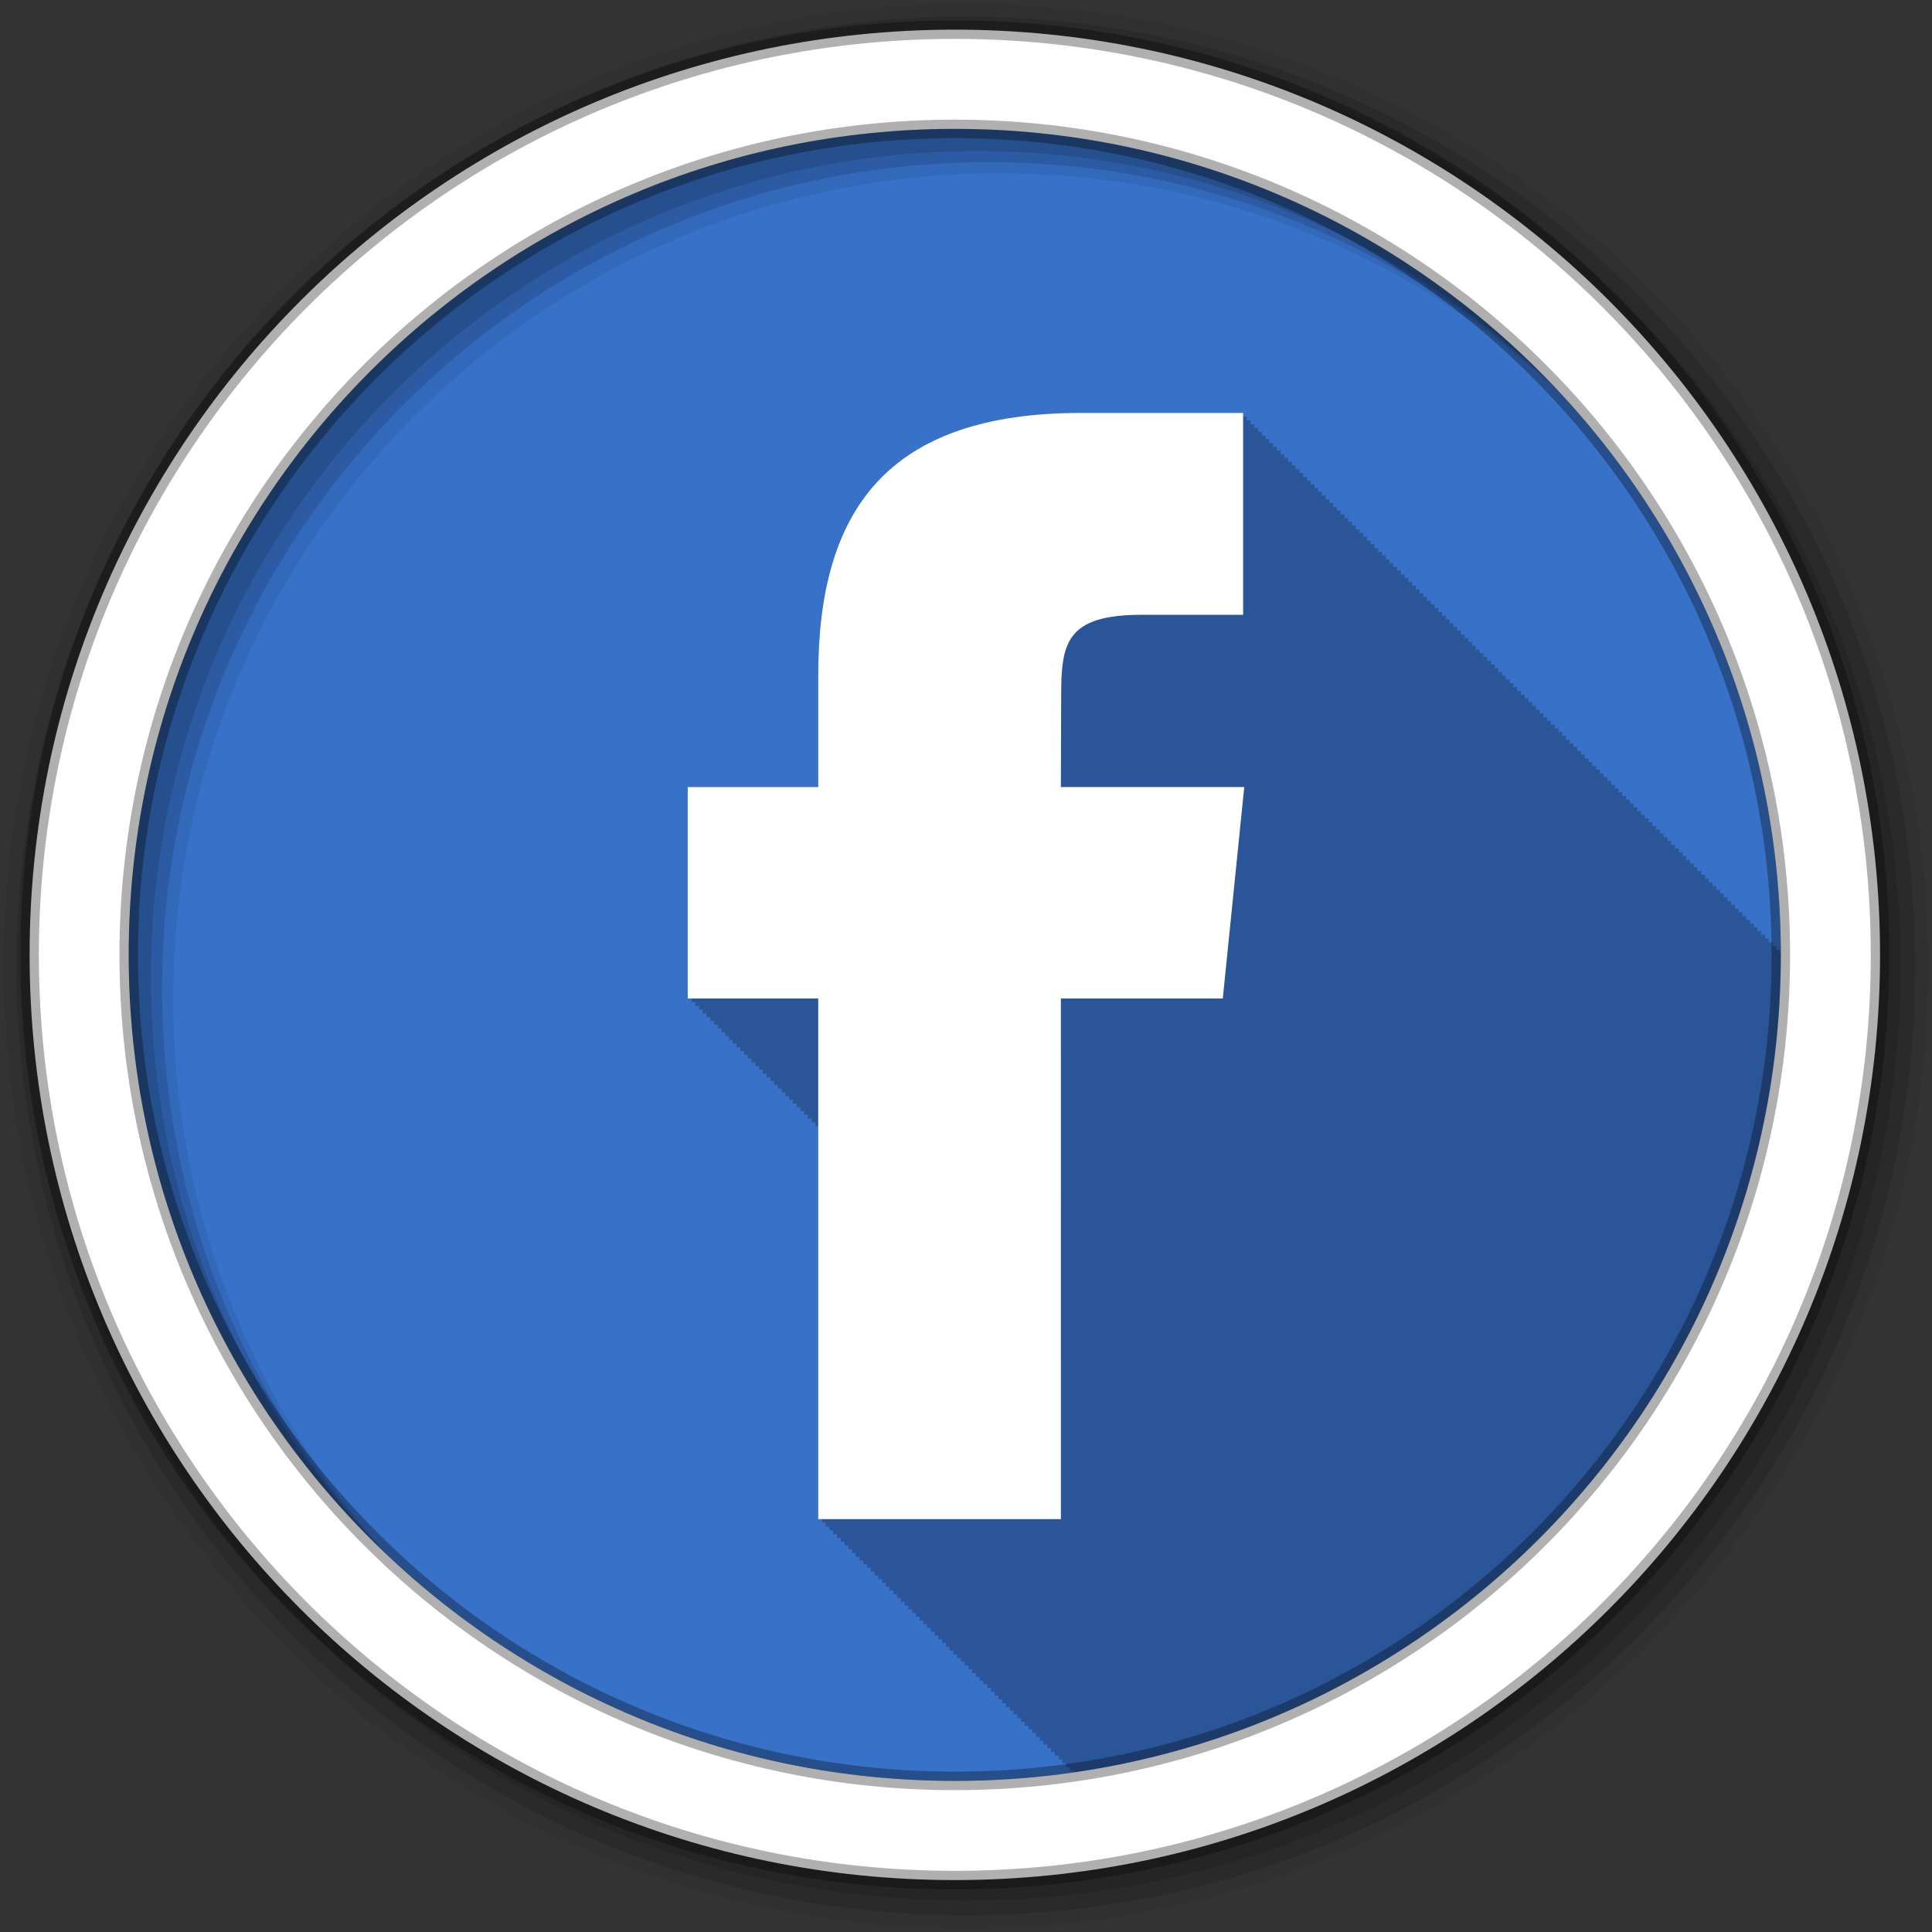 <?xml version="1.0" encoding="UTF-8" standalone="no"?>
<svg xmlns="http://www.w3.org/2000/svg" height="512" viewBox="0 0 512 512" width="512" version="1.1">
 <rect x="0" y="0" width="512" height="512" fill="#333333" stroke="none"/>
 <path id="path4" d="m471.95 253.05c0 120.9-98.01 218.9-218.9 218.9-120.9 0-218.9-98.01-218.9-218.9 0-120.9 98.01-218.9 218.9-218.9 120.9 0 218.9 98.01 218.9 218.9" fill-rule="evenodd" fill="#3771c8"/>
 <path id="path6" fill-opacity="0.235" d="m286.53 109.44c-51.55 0-69.69 25.927-69.69 69.56v29.563h-34.594v56.03h1v1h1v1h1v1h1v1h0.969v1h1v0.969h1v1h1v1h1v1h1v1h0.969v1h1v0.969h1v1h1v1h1v1h1v1h0.969v1h1v1h1v0.969h1v1h1v1h1v1h0.969v1h1v1h1v0.969h1v1h1v1h1v1h1v1h0.969v1h1v0.969h1v1h1v1h1v1h0.75v104.13h1v1h1v1h0.969v1h1v1h1v1h1v1h1v0.969h1v1h1v1h0.969v1h1v1h1v1h1v0.969h1v1h1v1h0.969v1h1v1h1v1h1v0.969h1v1h1v1h0.969v1h1v1h1v1h1v0.969h1v1h1v1h0.969v1h1v1h1v1h1v1h1v0.969h1v1h1v1h0.969v1h1v1h1v1h1v0.969h1v1h1v1h0.969v1h1v1h1v1h1v0.969h1v1h1v1h0.969v1h1v1h1v1h1v1h1v0.969h1v1h1v1h0.969v1h1v1h1v1h1v0.969h1v1h1v1h0.969v1h1v1h1v1h1v0.969h1v1h1v1h0.969v1h1v1h1v0.438c105.99-15.255 187.44-106.41 187.44-216.62v-0.344h-0.219v-1h-0.969v-1h-1v-1h-1v-1h-1v-1h-1v-0.969h-1v-1h-0.969v-1h-1v-1h-1v-1h-1v-1h-1v-0.969h-1v-1h-0.969v-1h-1v-1h-1v-1h-1v-1h-1v-1h-1v-0.969h-1v-1h-0.969v-1h-1v-1h-1v-1h-1v-1h-1v-0.969h-1v-1h-0.969v-1h-1v-1h-1v-1h-1v-1h-1v-0.969h-1v-1h-0.969v-1h-1v-1h-1v-1h-1v-1h-1v-0.969h-1v-1h-0.969v-1h-1v-1h-1v-1h-1v-1h-1v-1h-1v-0.969h-1v-1h-0.969v-1h-1v-1h-1v-1h-1v-1h-1v-0.969h-1v-1h-0.98v-1h-1v-1h-1v-1h-1v-1h-1v-0.969h-1v-1h-0.969v-1h-1v-1h-1v-1h-1v-1h-1v-1h-1v-0.969h-1v-1h-0.969v-1h-1v-1h-1v-1h-1v-1h-1v-0.969h-1v-1h-0.969v-1h-1v-1h-1v-1h-1v-1h-1v-0.969h-1v-1h-0.969v-1h-1v-1h-1v-1h-1v-1h-1v-0.969h-1v-1h-0.969v-1h-1v-1h-1v-1h-1v-1h-1v-1h-1v-0.969h-1v-1h-0.969v-1h-1v-1h-1v-1h-1v-1h-1v-0.969h-1v-1h-0.969v-1h-1v-1h-1v-1h-1v-1h-1v-0.969h-1v-1h-0.969v-1h-1v-1h-1v-1h-1v-1h-1v-1h-1v-0.969h-1v-1h-0.969v-1h-1v-1h-1v-1h-1v-1h-1v-0.969h-1v-1h-0.969v-1h-1v-1h-1v-1h-1v-1h-1v-0.969h-1v-1h-0.969v-1h-1v-1h-1v-1h-1v-1h-1v-0.969h-1v-1h-0.969v-1h-1v-1h-1v-1h-1v-1h-1v-1h-1v-0.969h-1v-1h-0.969v-1h-1v-1h-1v-1h-1v-1h-1v-0.969h-1v-1h-0.969v-1h-1v-1h-1v-1h-1v-1h-1v-0.969h-42.906"/>
 <g id="g8" fill-rule="evenodd">
  <path id="path10" fill-opacity="0.067" d="m256 1c-140.83 0-255 114.17-255 255s114.17 255 255 255 255-114.17 255-255-114.17-255-255-255m8.827 44.931c120.9 0 218.9 98 218.9 218.9s-98 218.9-218.9 218.9-218.93-98-218.93-218.9 98.03-218.9 218.93-218.9"/>
  <g id="g12" fill-opacity="0.129">
   <path id="path14" d="m256 4.433c-138.94 0-251.57 112.63-251.57 251.57s112.63 251.57 251.57 251.57 251.57-112.63 251.57-251.57-112.63-251.57-251.57-251.57m5.885 38.556c120.9 0 218.9 98 218.9 218.9s-98 218.9-218.9 218.9-218.93-98-218.93-218.9 98.03-218.9 218.93-218.9"/>
   <path id="path16" d="m256 8.356c-136.77 0-247.64 110.87-247.64 247.64s110.87 247.64 247.64 247.64 247.64-110.87 247.64-247.64-110.87-247.64-247.64-247.64m2.942 31.691c120.9 0 218.9 98 218.9 218.9s-98 218.9-218.9 218.9-218.93-98-218.93-218.9 98.03-218.9 218.93-218.9"/>
  </g>
  <path id="path18" d="m253.04 7.859c-135.42 0-245.19 109.78-245.19 245.19 0 135.42 109.78 245.19 245.19 245.19 135.42 0 245.19-109.78 245.19-245.19 0-135.42-109.78-245.19-245.19-245.19zm0 26.297c120.9 0 218.9 98 218.9 218.9s-98 218.9-218.9 218.9-218.93-98-218.93-218.9 98.03-218.9 218.93-218.9z" stroke-opacity="0.31" stroke="#000" stroke-width="4.904" fill="#fff"/>
 </g>
 <path id="path66" fill="#fff" d="m281.15 402.58h-64.31v-137.97h-34.588v-56.03h34.588v-29.573c0-43.635 18.14-69.58 69.68-69.58h42.917v53.5h-26.825c-20.07 0-21.39 7.474-21.39 21.428l-0.079 24.23h48.596l-5.686 56.03h-42.91z"/>
</svg>
